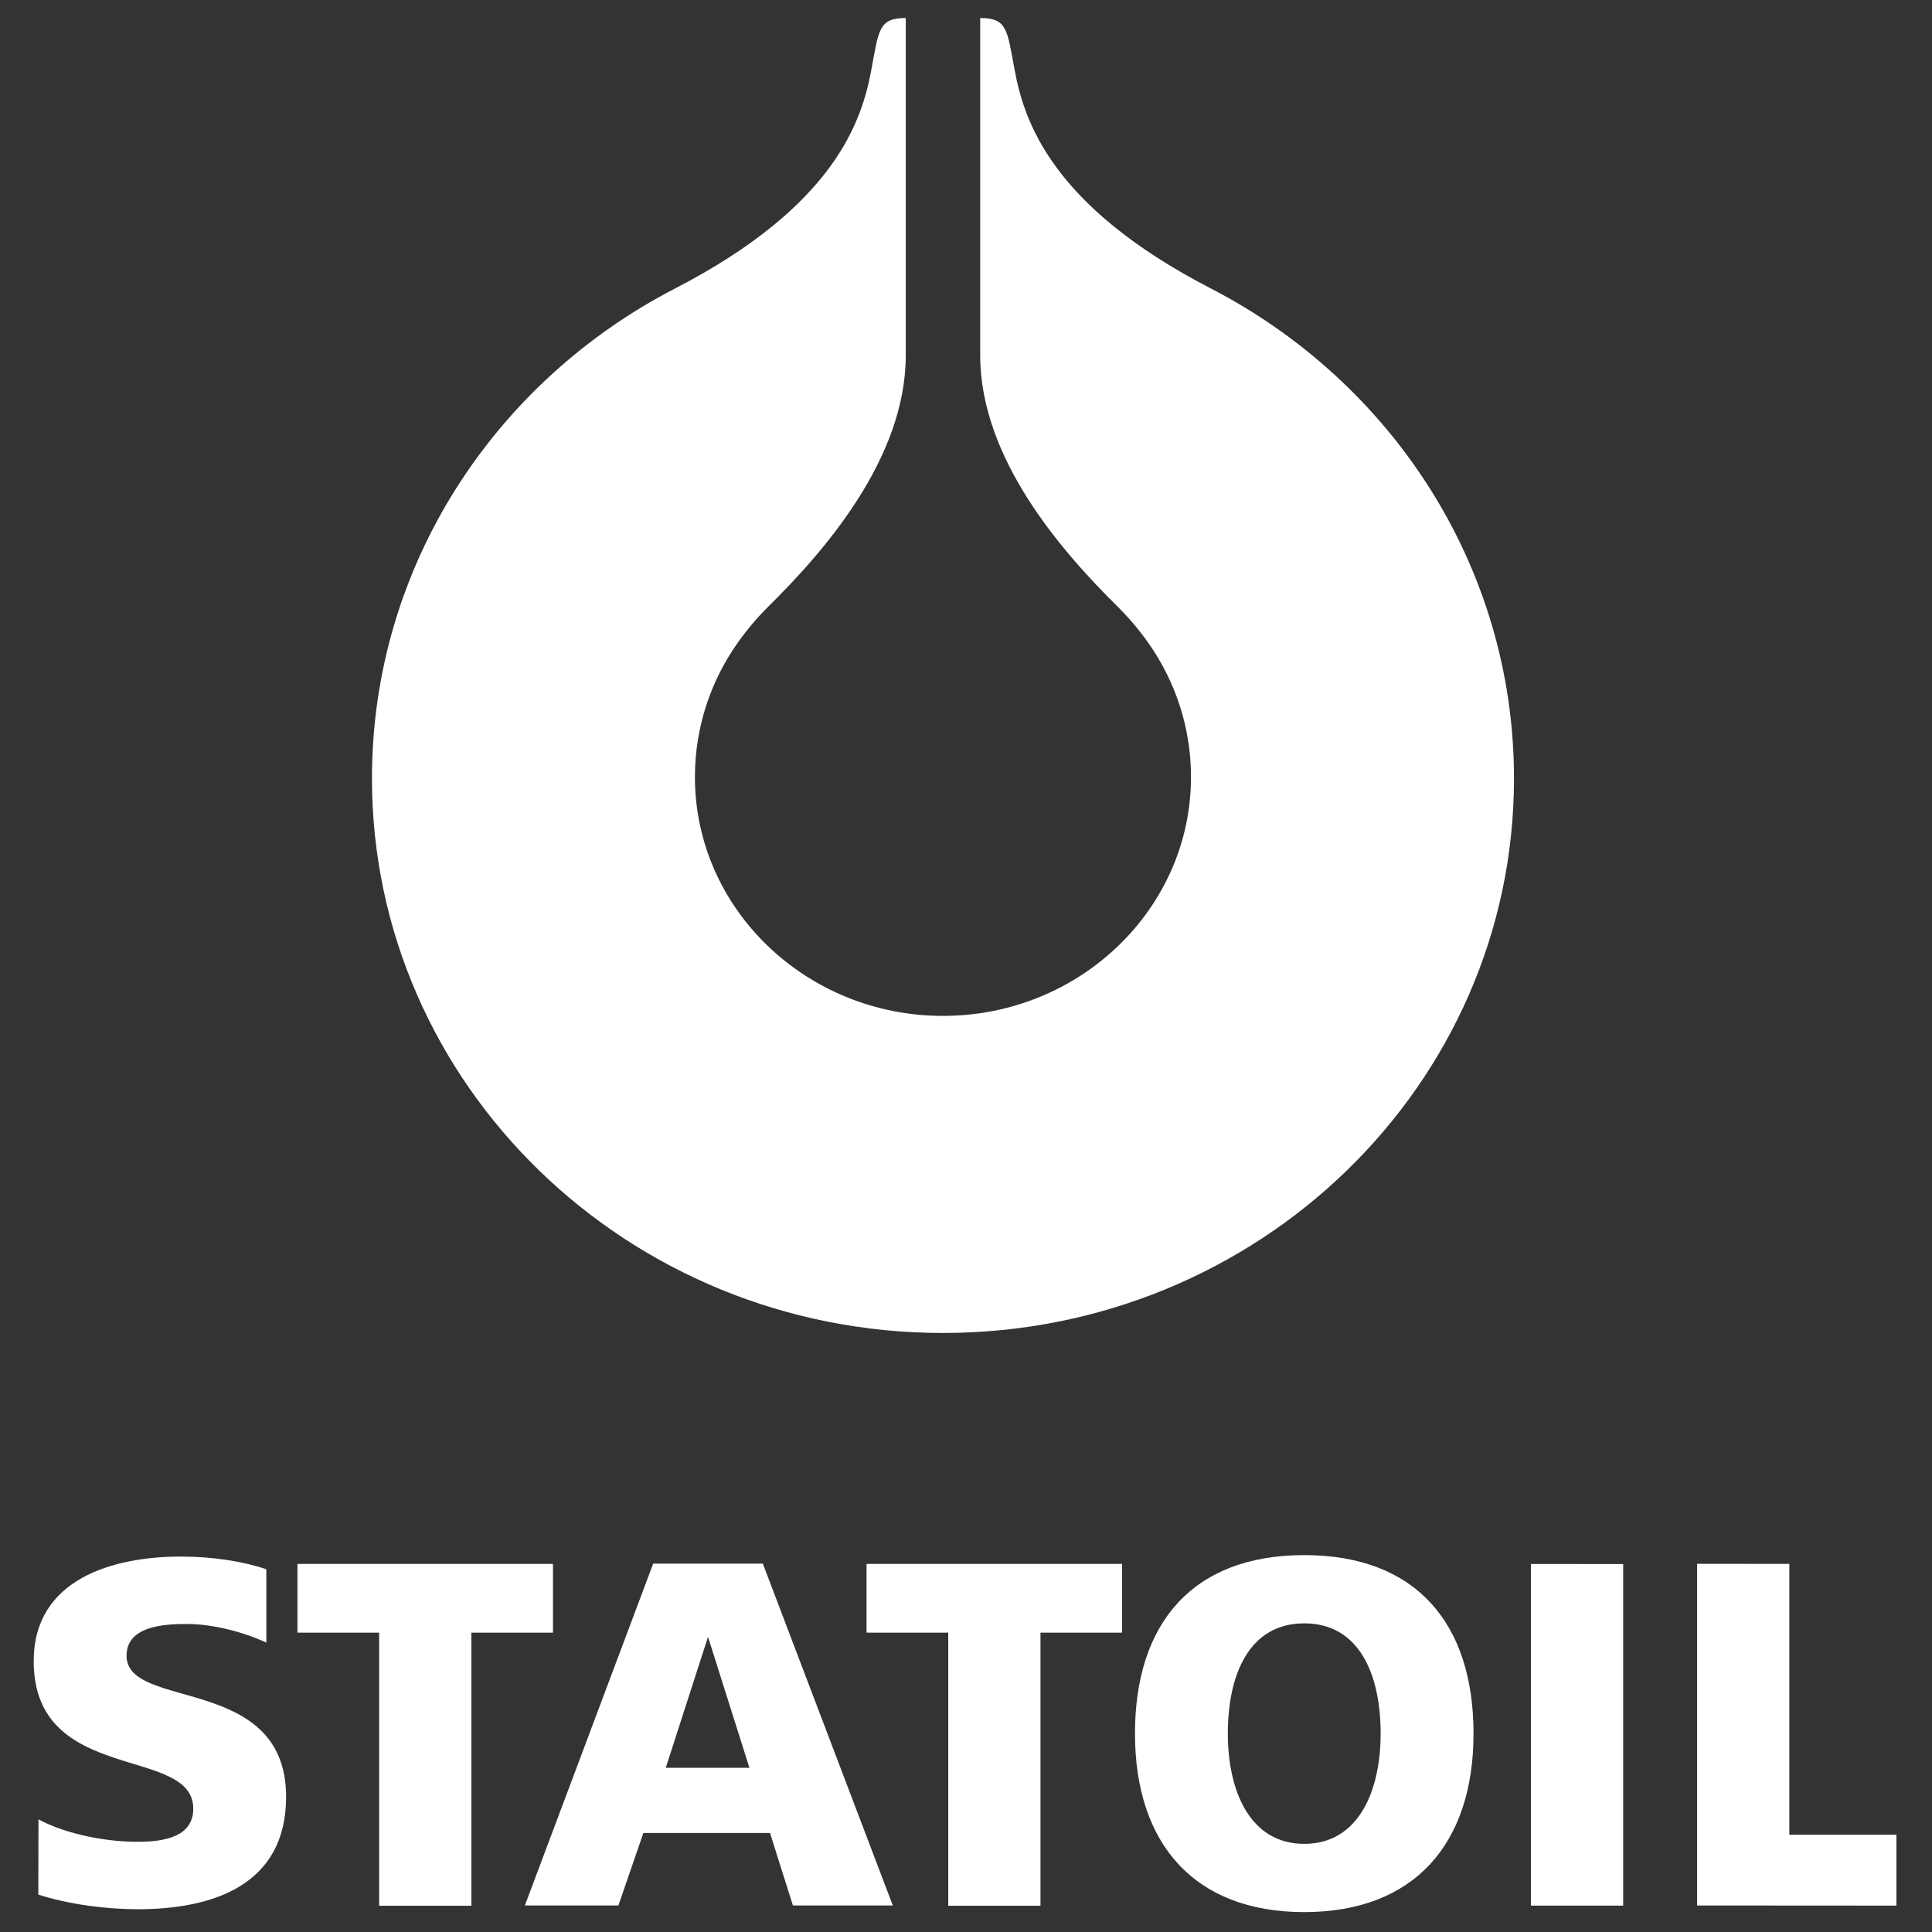 <?xml version="1.0" encoding="UTF-8" standalone="no"?><!DOCTYPE svg PUBLIC "-//W3C//DTD SVG 1.1//EN" "http://www.w3.org/Graphics/SVG/1.1/DTD/svg11.dtd"><svg width="100%" height="100%" viewBox="0 0 246 246" version="1.1" xmlns="http://www.w3.org/2000/svg" xmlns:xlink="http://www.w3.org/1999/xlink" xml:space="preserve" style="fill-rule:evenodd;clip-rule:evenodd;stroke-linejoin:round;stroke-miterlimit:1.414;"><rect x="0" y="0" width="246" height="246" fill="#333333" stroke="none"/><g id="Statoil"><g><path d="M156.339,220.737c0,-7.616 2.772,-14.037 9.73,-14.037c6.956,0 9.727,6.421 9.727,14.037c0,7.239 -2.771,14.04 -9.727,14.04c-6.958,0 -9.73,-6.801 -9.73,-14.04Zm-11.823,0c0,13.978 7.513,22.728 21.553,22.728c14.038,0 21.553,-8.75 21.553,-22.728c0,-14.101 -7.391,-22.727 -21.553,-22.727c-14.166,0 -21.553,8.626 -21.553,22.727Z" style="fill:#fff;"/><path d="M100.96,242.619l12.719,0l-16.549,-43.523l-13.96,0l-16.338,43.523l11.91,0l3.18,-9.23l16.122,0l2.916,9.23Zm-16.188,-17.526l5.379,-16.677l5.272,16.677l-10.651,0Z" style="fill:#fff;"/><path d="M110.338,199.131l32.535,0l0,8.753l-10.39,0l0,34.774l-11.743,0l0,-34.774l-10.402,0l0,-8.753Z" style="fill:#fff;"/><path d="M37.875,199.131l32.535,0l0,8.753l-10.392,0l0,34.774l-11.741,0l0,-34.774l-10.402,0l0,-8.753Z" style="fill:#fff;"/><path d="M206.68,199.151l0,43.49l-11.743,0l0,-43.502l11.743,0.012Z" style="fill:#fff;"/><path d="M216.092,242.625l0,-43.507l11.743,0.013l0,34.483l13.634,0l0,9.027l-25.377,-0.016Z" style="fill:#fff;"/><path d="M4.9,231.655c2.955,1.616 7.887,2.86 12.629,2.86c3.631,0 7.079,-0.747 7.079,-4.226c0,-8.086 -20.317,-2.988 -20.317,-18.784c0,-10.449 10.095,-13.309 18.716,-13.309c4.127,0 8.011,0.623 10.904,1.618l0,9.337c-2.953,-1.368 -6.839,-2.371 -10.103,-2.371c-2.893,0 -7.695,0.248 -7.695,4.04c0,7.029 20.317,2.301 20.317,17.975c0,11.257 -9.358,14.307 -18.901,14.307c-4.006,0 -8.83,-0.624 -12.65,-1.866l0.021,-9.581Z" style="fill:#fff;"/><path d="M120.066,169.726c40.158,0 72.71,-31.613 72.71,-70.609c0,-27.028 -15.635,-50.52 -38.602,-62.388c-20.403,-10.545 -23.788,-21.401 -24.989,-27.854c-0.944,-5.087 -0.934,-6.58 -4.377,-6.58l0,42.951c0,13.202 10.507,25.085 17.469,31.962c0.773,0.762 2.06,2.106 3.471,4.001c0.161,0.212 0.316,0.429 0.472,0.657c3.427,4.864 5.428,10.74 5.428,17.071c0,16.801 -14.198,30.416 -31.582,30.416c-17.378,0 -31.581,-13.615 -31.581,-30.416c0,-6.331 2.001,-12.207 5.428,-17.071c0.156,-0.228 0.316,-0.445 0.477,-0.657c1.406,-1.895 2.688,-3.239 3.465,-4.001c6.962,-6.877 17.475,-18.76 17.475,-31.962l0,-42.951c-3.449,0 -3.433,1.493 -4.382,6.58c-1.196,6.453 -4.575,17.309 -24.989,27.854c-22.968,11.868 -38.597,35.36 -38.597,62.388c0,38.996 32.546,70.609 72.704,70.609Z" style="fill:#fff;"/></g></g></svg>